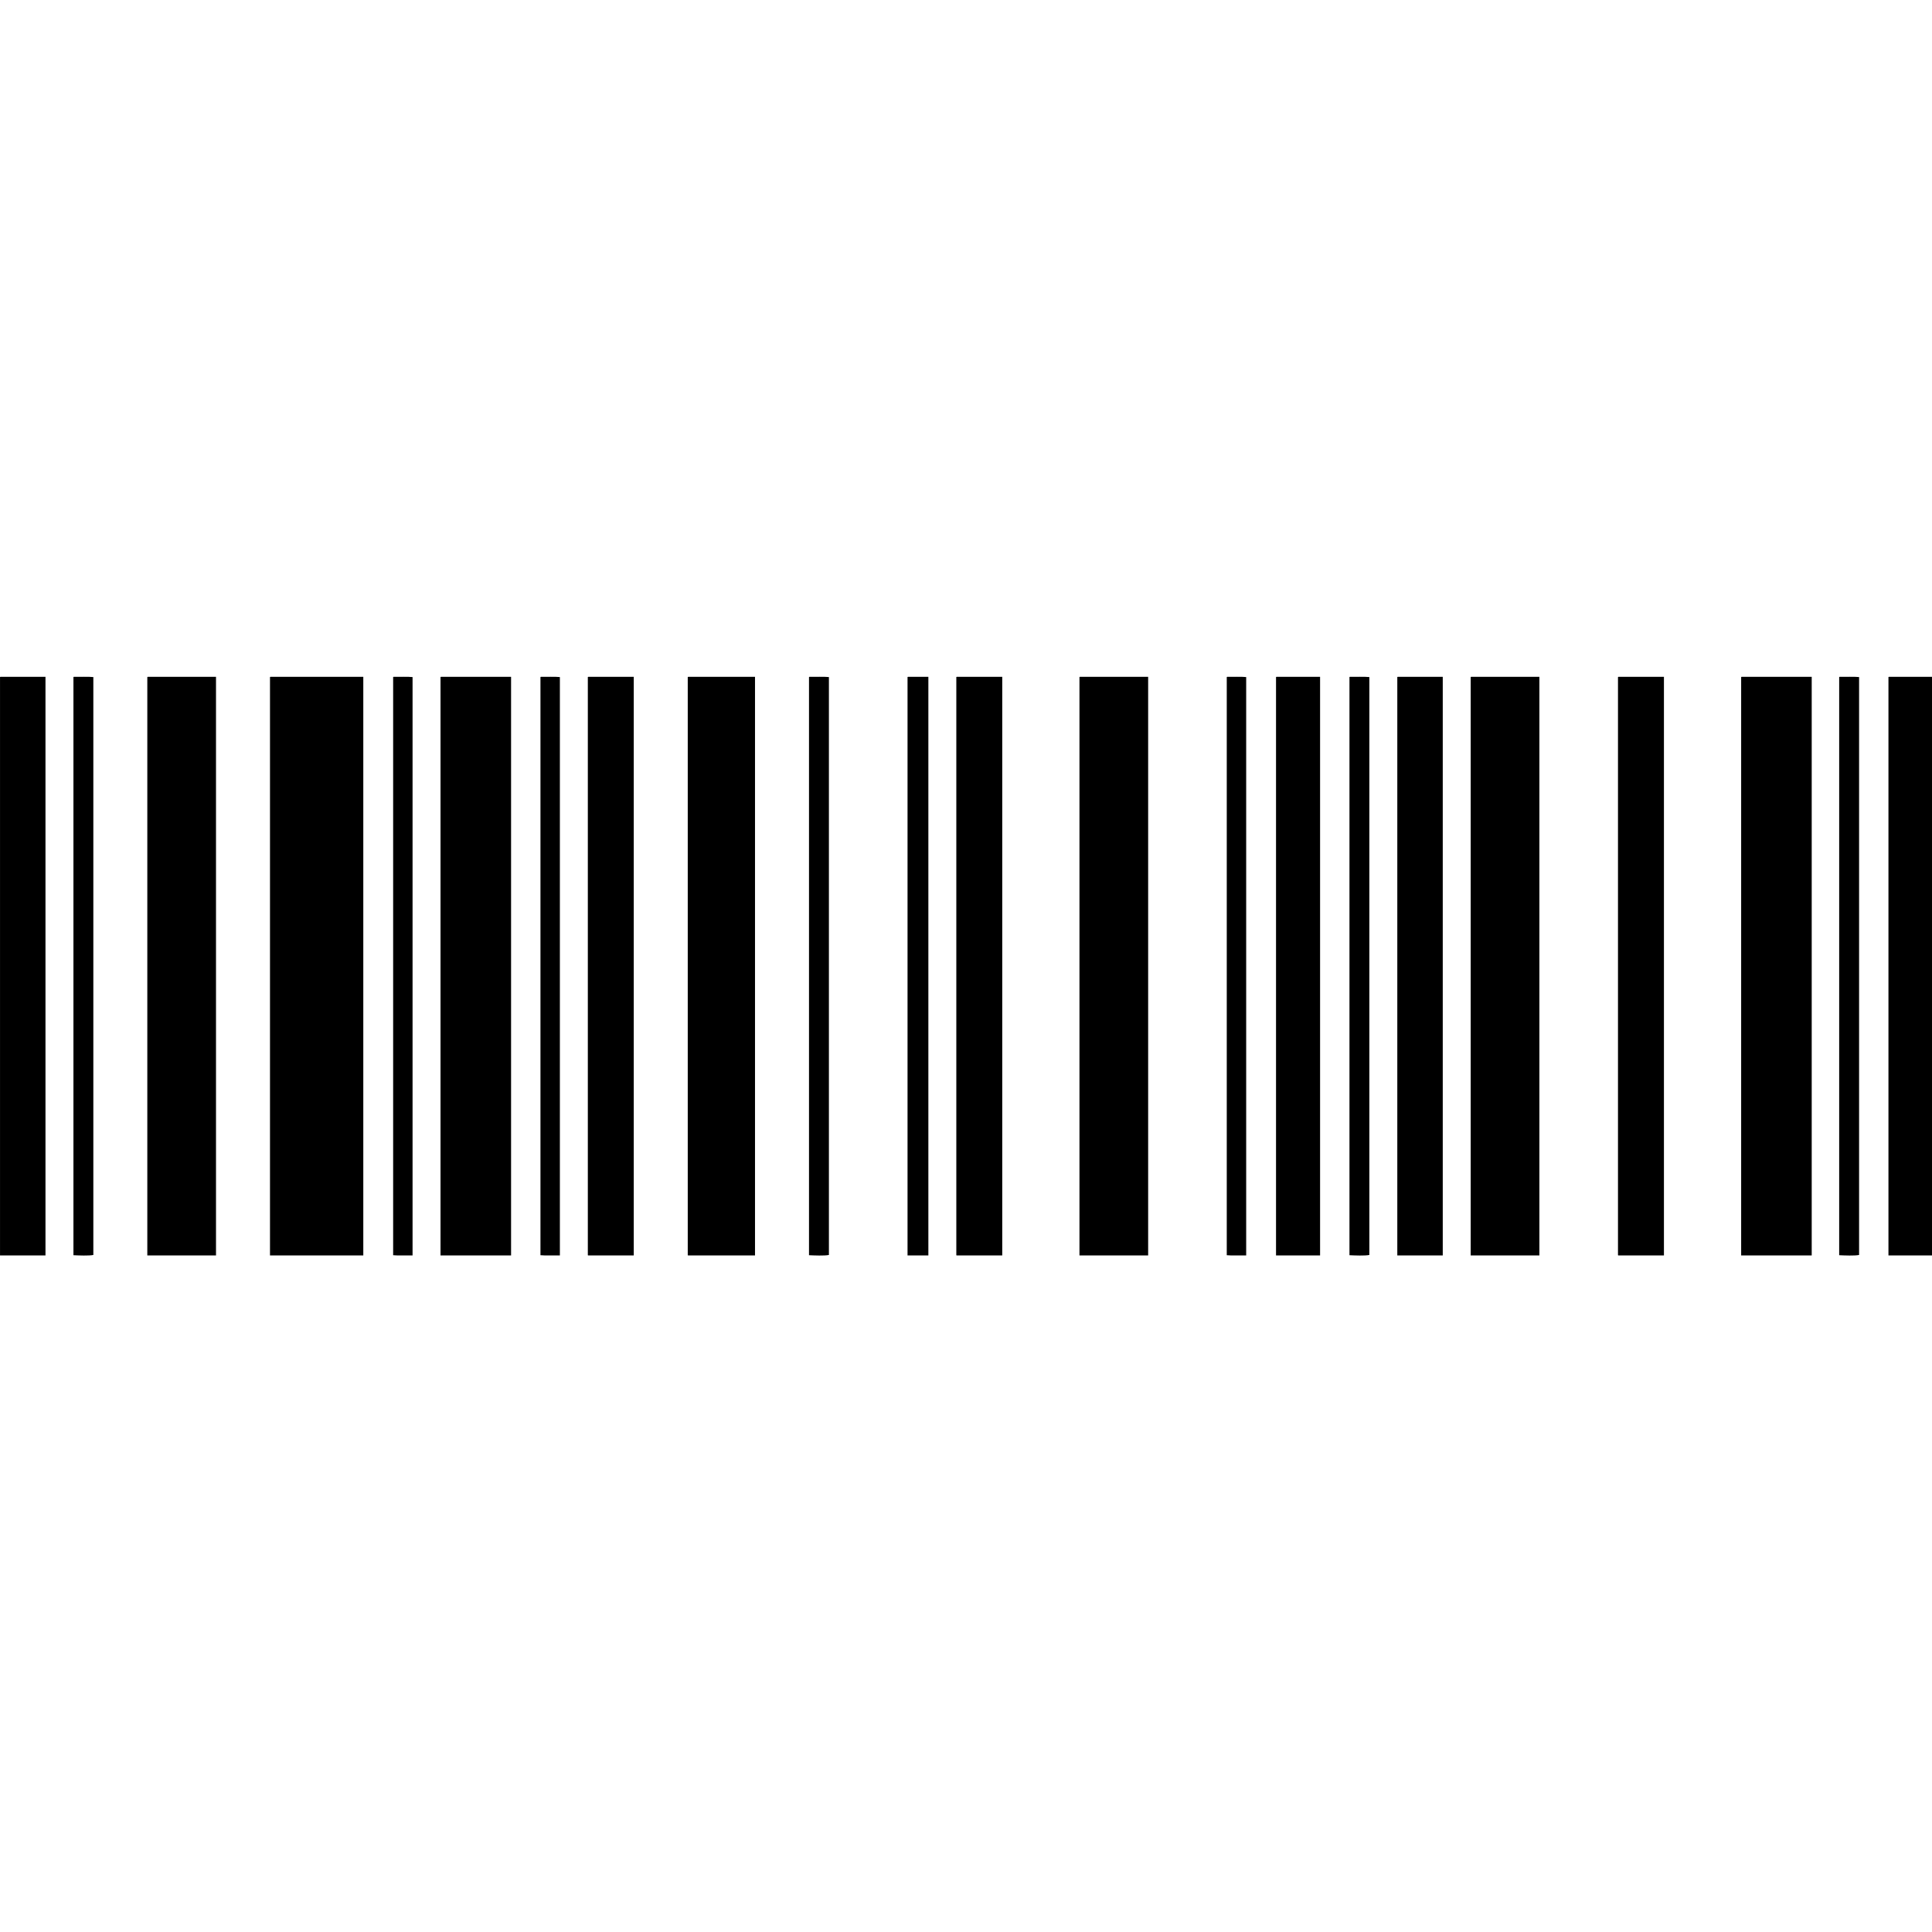 <svg xmlns="http://www.w3.org/2000/svg" xmlns:xlink="http://www.w3.org/1999/xlink" width="500" zoomAndPan="magnify" viewBox="0 0 375 375" height="500" preserveAspectRatio="xMidYMid meet" version="1.0"><defs><clipPath id="984d0ad1a6"><path d="M 0 131.016 L 9 131.016 L 9 244 L 0 244 Z M 0 131.016 " clip-rule="nonzero"/></clipPath><clipPath id="007fd0d0d2"><path d="M 14 131.016 L 19 131.016 L 19 244 L 14 244 Z M 14 131.016 " clip-rule="nonzero"/></clipPath><clipPath id="344d4a766e"><path d="M 28 131.016 L 42 131.016 L 42 244 L 28 244 Z M 28 131.016 " clip-rule="nonzero"/></clipPath><clipPath id="625890217e"><path d="M 52 131.016 L 71 131.016 L 71 244 L 52 244 Z M 52 131.016 " clip-rule="nonzero"/></clipPath><clipPath id="6a3bf655ae"><path d="M 76 131.016 L 81 131.016 L 81 244 L 76 244 Z M 76 131.016 " clip-rule="nonzero"/></clipPath><clipPath id="2d9ed0d679"><path d="M 85 131.016 L 100 131.016 L 100 244 L 85 244 Z M 85 131.016 " clip-rule="nonzero"/></clipPath><clipPath id="d8a40cdf44"><path d="M 104 131.016 L 109 131.016 L 109 244 L 104 244 Z M 104 131.016 " clip-rule="nonzero"/></clipPath><clipPath id="241569a9c0"><path d="M 114 131.016 L 124 131.016 L 124 244 L 114 244 Z M 114 131.016 " clip-rule="nonzero"/></clipPath><clipPath id="814e2801a5"><path d="M 133 131.016 L 147 131.016 L 147 244 L 133 244 Z M 133 131.016 " clip-rule="nonzero"/></clipPath><clipPath id="9f2d9b59e6"><path d="M 157 131.016 L 161 131.016 L 161 244 L 157 244 Z M 157 131.016 " clip-rule="nonzero"/></clipPath><clipPath id="c4310dbd5b"><path d="M 176 131.016 L 181 131.016 L 181 244 L 176 244 Z M 176 131.016 " clip-rule="nonzero"/></clipPath><clipPath id="9ad1e68d82"><path d="M 185 131.016 L 195 131.016 L 195 244 L 185 244 Z M 185 131.016 " clip-rule="nonzero"/></clipPath><clipPath id="2e6d30da62"><path d="M 209 131.016 L 223 131.016 L 223 244 L 209 244 Z M 209 131.016 " clip-rule="nonzero"/></clipPath><clipPath id="5851e75eb5"><path d="M 238 131.016 L 242 131.016 L 242 244 L 238 244 Z M 238 131.016 " clip-rule="nonzero"/></clipPath><clipPath id="1d4d979be1"><path d="M 247 131.016 L 257 131.016 L 257 244 L 247 244 Z M 247 131.016 " clip-rule="nonzero"/></clipPath><clipPath id="199d157a26"><path d="M 261 131.016 L 266 131.016 L 266 244 L 261 244 Z M 261 131.016 " clip-rule="nonzero"/></clipPath><clipPath id="8a38247428"><path d="M 271 131.016 L 281 131.016 L 281 244 L 271 244 Z M 271 131.016 " clip-rule="nonzero"/></clipPath><clipPath id="d62a59beac"><path d="M 285 131.016 L 299 131.016 L 299 244 L 285 244 Z M 285 131.016 " clip-rule="nonzero"/></clipPath><clipPath id="664a6ffbe6"><path d="M 314 131.016 L 323 131.016 L 323 244 L 314 244 Z M 314 131.016 " clip-rule="nonzero"/></clipPath><clipPath id="4db9e977b8"><path d="M 337 131.016 L 352 131.016 L 352 244 L 337 244 Z M 337 131.016 " clip-rule="nonzero"/></clipPath><clipPath id="de37c9eb4c"><path d="M 356 131.016 L 361 131.016 L 361 244 L 356 244 Z M 356 131.016 " clip-rule="nonzero"/></clipPath><clipPath id="522f1ef522"><path d="M 366 131.016 L 375 131.016 L 375 244 L 366 244 Z M 366 131.016 " clip-rule="nonzero"/></clipPath></defs><g clip-path="url(#984d0ad1a6)"><path fill="#000000" d="M 0.094 131.375 C 3.008 131.375 5.918 131.375 8.828 131.375 C 8.828 168.805 8.828 206.246 8.828 243.684 C 5.891 243.684 2.945 243.684 0.004 243.684 C 0.004 206.293 0.004 168.898 0.004 131.508 C -0.004 131.445 -0.012 131.383 0.094 131.375 Z M 0.094 131.375 " fill-opacity="1" fill-rule="evenodd"/></g><g clip-path="url(#007fd0d0d2)"><path fill="#000000" d="M 14.348 131.375 C 15.57 131.398 17.039 131.312 18.117 131.418 C 18.117 168.805 18.117 206.211 18.117 243.59 C 17.219 243.77 15.301 243.684 14.254 243.637 C 14.254 206.258 14.254 168.887 14.254 131.508 C 14.246 131.445 14.238 131.383 14.348 131.375 Z M 14.348 131.375 " fill-opacity="1" fill-rule="evenodd"/></g><g clip-path="url(#344d4a766e)"><path fill="#000000" d="M 28.688 131.375 C 33.102 131.375 37.512 131.375 41.926 131.375 C 41.926 168.805 41.926 206.246 41.926 243.684 C 37.48 243.684 33.039 243.684 28.594 243.684 C 28.594 206.293 28.594 168.898 28.594 131.508 C 28.59 131.445 28.582 131.383 28.688 131.375 Z M 28.688 131.375 " fill-opacity="1" fill-rule="evenodd"/></g><g clip-path="url(#625890217e)"><path fill="#000000" d="M 52.5 131.375 C 58.504 131.375 64.512 131.375 70.516 131.375 C 70.516 168.805 70.516 206.246 70.516 243.684 C 64.48 243.684 58.441 243.684 52.406 243.684 C 52.406 206.293 52.406 168.898 52.406 131.508 C 52.398 131.445 52.391 131.383 52.5 131.375 Z M 52.5 131.375 " fill-opacity="1" fill-rule="evenodd"/></g><g clip-path="url(#6a3bf655ae)"><path fill="#000000" d="M 76.402 131.375 C 77.594 131.398 79.035 131.312 80.078 131.418 C 80.078 168.797 80.078 206.168 80.078 243.547 C 80.078 243.59 80.078 243.637 80.078 243.684 C 78.852 243.648 77.383 243.738 76.309 243.637 C 76.309 206.258 76.309 168.887 76.309 131.508 C 76.305 131.445 76.293 131.383 76.402 131.375 Z M 76.402 131.375 " fill-opacity="1" fill-rule="evenodd"/></g><g clip-path="url(#2d9ed0d679)"><path fill="#000000" d="M 85.598 131.375 C 90.129 131.375 94.668 131.375 99.199 131.375 C 99.199 168.805 99.199 206.246 99.199 243.684 C 94.637 243.684 90.07 243.684 85.504 243.684 C 85.504 206.293 85.504 168.898 85.504 131.508 C 85.496 131.445 85.488 131.383 85.598 131.375 Z M 85.598 131.375 " fill-opacity="1" fill-rule="evenodd"/></g><g clip-path="url(#d8a40cdf44)"><path fill="#000000" d="M 104.992 131.375 C 106.188 131.398 107.629 131.312 108.672 131.418 C 108.672 168.797 108.672 206.168 108.672 243.547 C 108.672 243.59 108.672 243.637 108.672 243.684 C 107.445 243.648 105.977 243.738 104.902 243.637 C 104.902 206.258 104.902 168.887 104.902 131.508 C 104.895 131.445 104.887 131.383 104.996 131.375 Z M 104.992 131.375 " fill-opacity="1" fill-rule="evenodd"/></g><g clip-path="url(#241569a9c0)"><path fill="#000000" d="M 114.188 131.375 C 117.129 131.375 120.07 131.375 123.012 131.375 C 123.012 168.805 123.012 206.246 123.012 243.684 C 120.102 243.684 117.188 243.684 114.277 243.684 C 114.172 243.688 114.117 243.672 114.098 243.637 C 114.098 206.258 114.098 168.887 114.098 131.508 C 114.086 131.445 114.078 131.383 114.188 131.375 Z M 114.188 131.375 " fill-opacity="1" fill-rule="evenodd"/></g><g clip-path="url(#814e2801a5)"><path fill="#000000" d="M 133.586 131.375 C 137.906 131.375 142.227 131.375 146.547 131.375 C 146.547 168.805 146.547 206.246 146.547 243.684 C 142.258 243.684 137.965 243.684 133.676 243.684 C 133.57 243.688 133.512 243.672 133.492 243.637 C 133.492 206.258 133.492 168.887 133.492 131.508 C 133.484 131.445 133.477 131.383 133.586 131.375 Z M 133.586 131.375 " fill-opacity="1" fill-rule="evenodd"/></g><g clip-path="url(#9f2d9b59e6)"><path fill="#000000" d="M 157.121 131.375 C 158.344 131.398 159.816 131.312 160.891 131.418 C 160.891 168.805 160.891 206.211 160.891 243.59 C 159.996 243.77 158.074 243.684 157.027 243.637 C 157.027 206.258 157.027 168.887 157.027 131.508 C 157.02 131.445 157.012 131.383 157.121 131.375 Z M 157.121 131.375 " fill-opacity="1" fill-rule="evenodd"/></g><g clip-path="url(#c4310dbd5b)"><path fill="#000000" d="M 176.242 131.375 C 177.559 131.375 178.879 131.375 180.195 131.375 C 180.195 168.766 180.195 206.156 180.195 243.547 C 180.195 243.59 180.195 243.637 180.195 243.684 C 178.848 243.684 177.5 243.684 176.152 243.684 C 176.152 206.293 176.152 168.898 176.152 131.508 C 176.141 131.445 176.137 131.383 176.242 131.375 Z M 176.242 131.375 " fill-opacity="1" fill-rule="evenodd"/></g><g clip-path="url(#9ad1e68d82)"><path fill="#000000" d="M 185.711 131.375 C 188.652 131.375 191.594 131.375 194.535 131.375 C 194.535 168.805 194.535 206.246 194.535 243.684 C 191.625 243.684 188.715 243.684 185.805 243.684 C 185.699 243.688 185.641 243.672 185.621 243.637 C 185.621 206.258 185.621 168.887 185.621 131.508 C 185.613 131.445 185.605 131.383 185.711 131.375 Z M 185.711 131.375 " fill-opacity="1" fill-rule="evenodd"/></g><g clip-path="url(#2e6d30da62)"><path fill="#000000" d="M 209.613 131.375 C 214.027 131.375 218.441 131.375 222.855 131.375 C 222.855 168.805 222.855 206.246 222.855 243.684 C 218.41 243.684 213.965 243.684 209.523 243.684 C 209.523 206.293 209.523 168.898 209.523 131.508 C 209.516 131.445 209.508 131.383 209.613 131.375 Z M 209.613 131.375 " fill-opacity="1" fill-rule="evenodd"/></g><g clip-path="url(#5851e75eb5)"><path fill="#000000" d="M 238.207 131.375 C 239.402 131.398 240.84 131.312 241.883 131.418 C 241.883 168.797 241.883 206.168 241.883 243.547 C 241.883 243.59 241.883 243.637 241.883 243.684 C 240.656 243.648 239.188 243.738 238.113 243.637 C 238.113 206.258 238.113 168.887 238.113 131.508 C 238.109 131.445 238.102 131.383 238.207 131.375 Z M 238.207 131.375 " fill-opacity="1" fill-rule="evenodd"/></g><g clip-path="url(#1d4d979be1)"><path fill="#000000" d="M 247.77 131.375 C 250.59 131.375 253.406 131.375 256.227 131.375 C 256.227 168.805 256.227 206.246 256.227 243.684 C 253.375 243.684 250.527 243.684 247.676 243.684 C 247.676 206.293 247.676 168.898 247.676 131.508 C 247.668 131.445 247.66 131.383 247.77 131.375 Z M 247.77 131.375 " fill-opacity="1" fill-rule="evenodd"/></g><g clip-path="url(#199d157a26)"><path fill="#000000" d="M 262.02 131.375 C 263.246 131.398 264.715 131.312 265.789 131.418 C 265.789 168.805 265.789 206.211 265.789 243.59 C 264.895 243.77 262.973 243.684 261.93 243.637 C 261.93 206.258 261.93 168.887 261.93 131.508 C 261.918 131.445 261.914 131.383 262.02 131.375 Z M 262.02 131.375 " fill-opacity="1" fill-rule="evenodd"/></g><g clip-path="url(#8a38247428)"><path fill="#000000" d="M 271.305 131.375 C 274.215 131.375 277.129 131.375 280.039 131.375 C 280.039 168.805 280.039 206.246 280.039 243.684 C 277.098 243.684 274.156 243.684 271.215 243.684 C 271.215 206.293 271.215 168.898 271.215 131.508 C 271.207 131.445 271.195 131.383 271.305 131.375 Z M 271.305 131.375 " fill-opacity="1" fill-rule="evenodd"/></g><g clip-path="url(#d62a59beac)"><path fill="#000000" d="M 285.555 131.375 C 289.965 131.375 294.379 131.375 298.793 131.375 C 298.793 168.805 298.793 206.246 298.793 243.684 C 294.348 243.684 289.906 243.684 285.461 243.684 C 285.461 206.293 285.461 168.898 285.461 131.508 C 285.453 131.445 285.445 131.383 285.555 131.375 Z M 285.555 131.375 " fill-opacity="1" fill-rule="evenodd"/></g><g clip-path="url(#664a6ffbe6)"><path fill="#000000" d="M 314.145 131.375 C 317.086 131.375 320.027 131.375 322.969 131.375 C 322.969 168.805 322.969 206.246 322.969 243.684 C 320.055 243.684 317.148 243.684 314.234 243.684 C 314.129 243.688 314.07 243.672 314.051 243.637 C 314.051 206.258 314.051 168.887 314.051 131.508 C 314.043 131.445 314.039 131.383 314.145 131.375 Z M 314.145 131.375 " fill-opacity="1" fill-rule="evenodd"/></g><g clip-path="url(#4db9e977b8)"><path fill="#000000" d="M 338.051 131.375 C 342.582 131.375 347.121 131.375 351.652 131.375 C 351.652 168.805 351.652 206.246 351.652 243.684 C 347.09 243.684 342.523 243.684 337.957 243.684 C 337.957 206.293 337.957 168.898 337.957 131.508 C 337.949 131.445 337.941 131.383 338.051 131.375 Z M 338.051 131.375 " fill-opacity="1" fill-rule="evenodd"/></g><g clip-path="url(#de37c9eb4c)"><path fill="#000000" d="M 357.078 131.375 C 358.305 131.398 359.773 131.312 360.848 131.418 C 360.848 168.805 360.848 206.211 360.848 243.59 C 359.953 243.77 358.031 243.684 356.984 243.637 C 356.984 206.258 356.984 168.887 356.984 131.508 C 356.977 131.445 356.969 131.383 357.078 131.375 Z M 357.078 131.375 " fill-opacity="1" fill-rule="evenodd"/></g><g clip-path="url(#522f1ef522)"><path fill="#000000" d="M 366.641 131.375 C 369.461 131.375 372.277 131.375 375.102 131.375 C 375.102 168.805 375.102 206.246 375.102 243.684 C 372.25 243.684 369.398 243.684 366.547 243.684 C 366.547 206.293 366.547 168.898 366.547 131.508 C 366.539 131.445 366.531 131.383 366.641 131.375 Z M 366.641 131.375 " fill-opacity="1" fill-rule="evenodd"/></g></svg>
